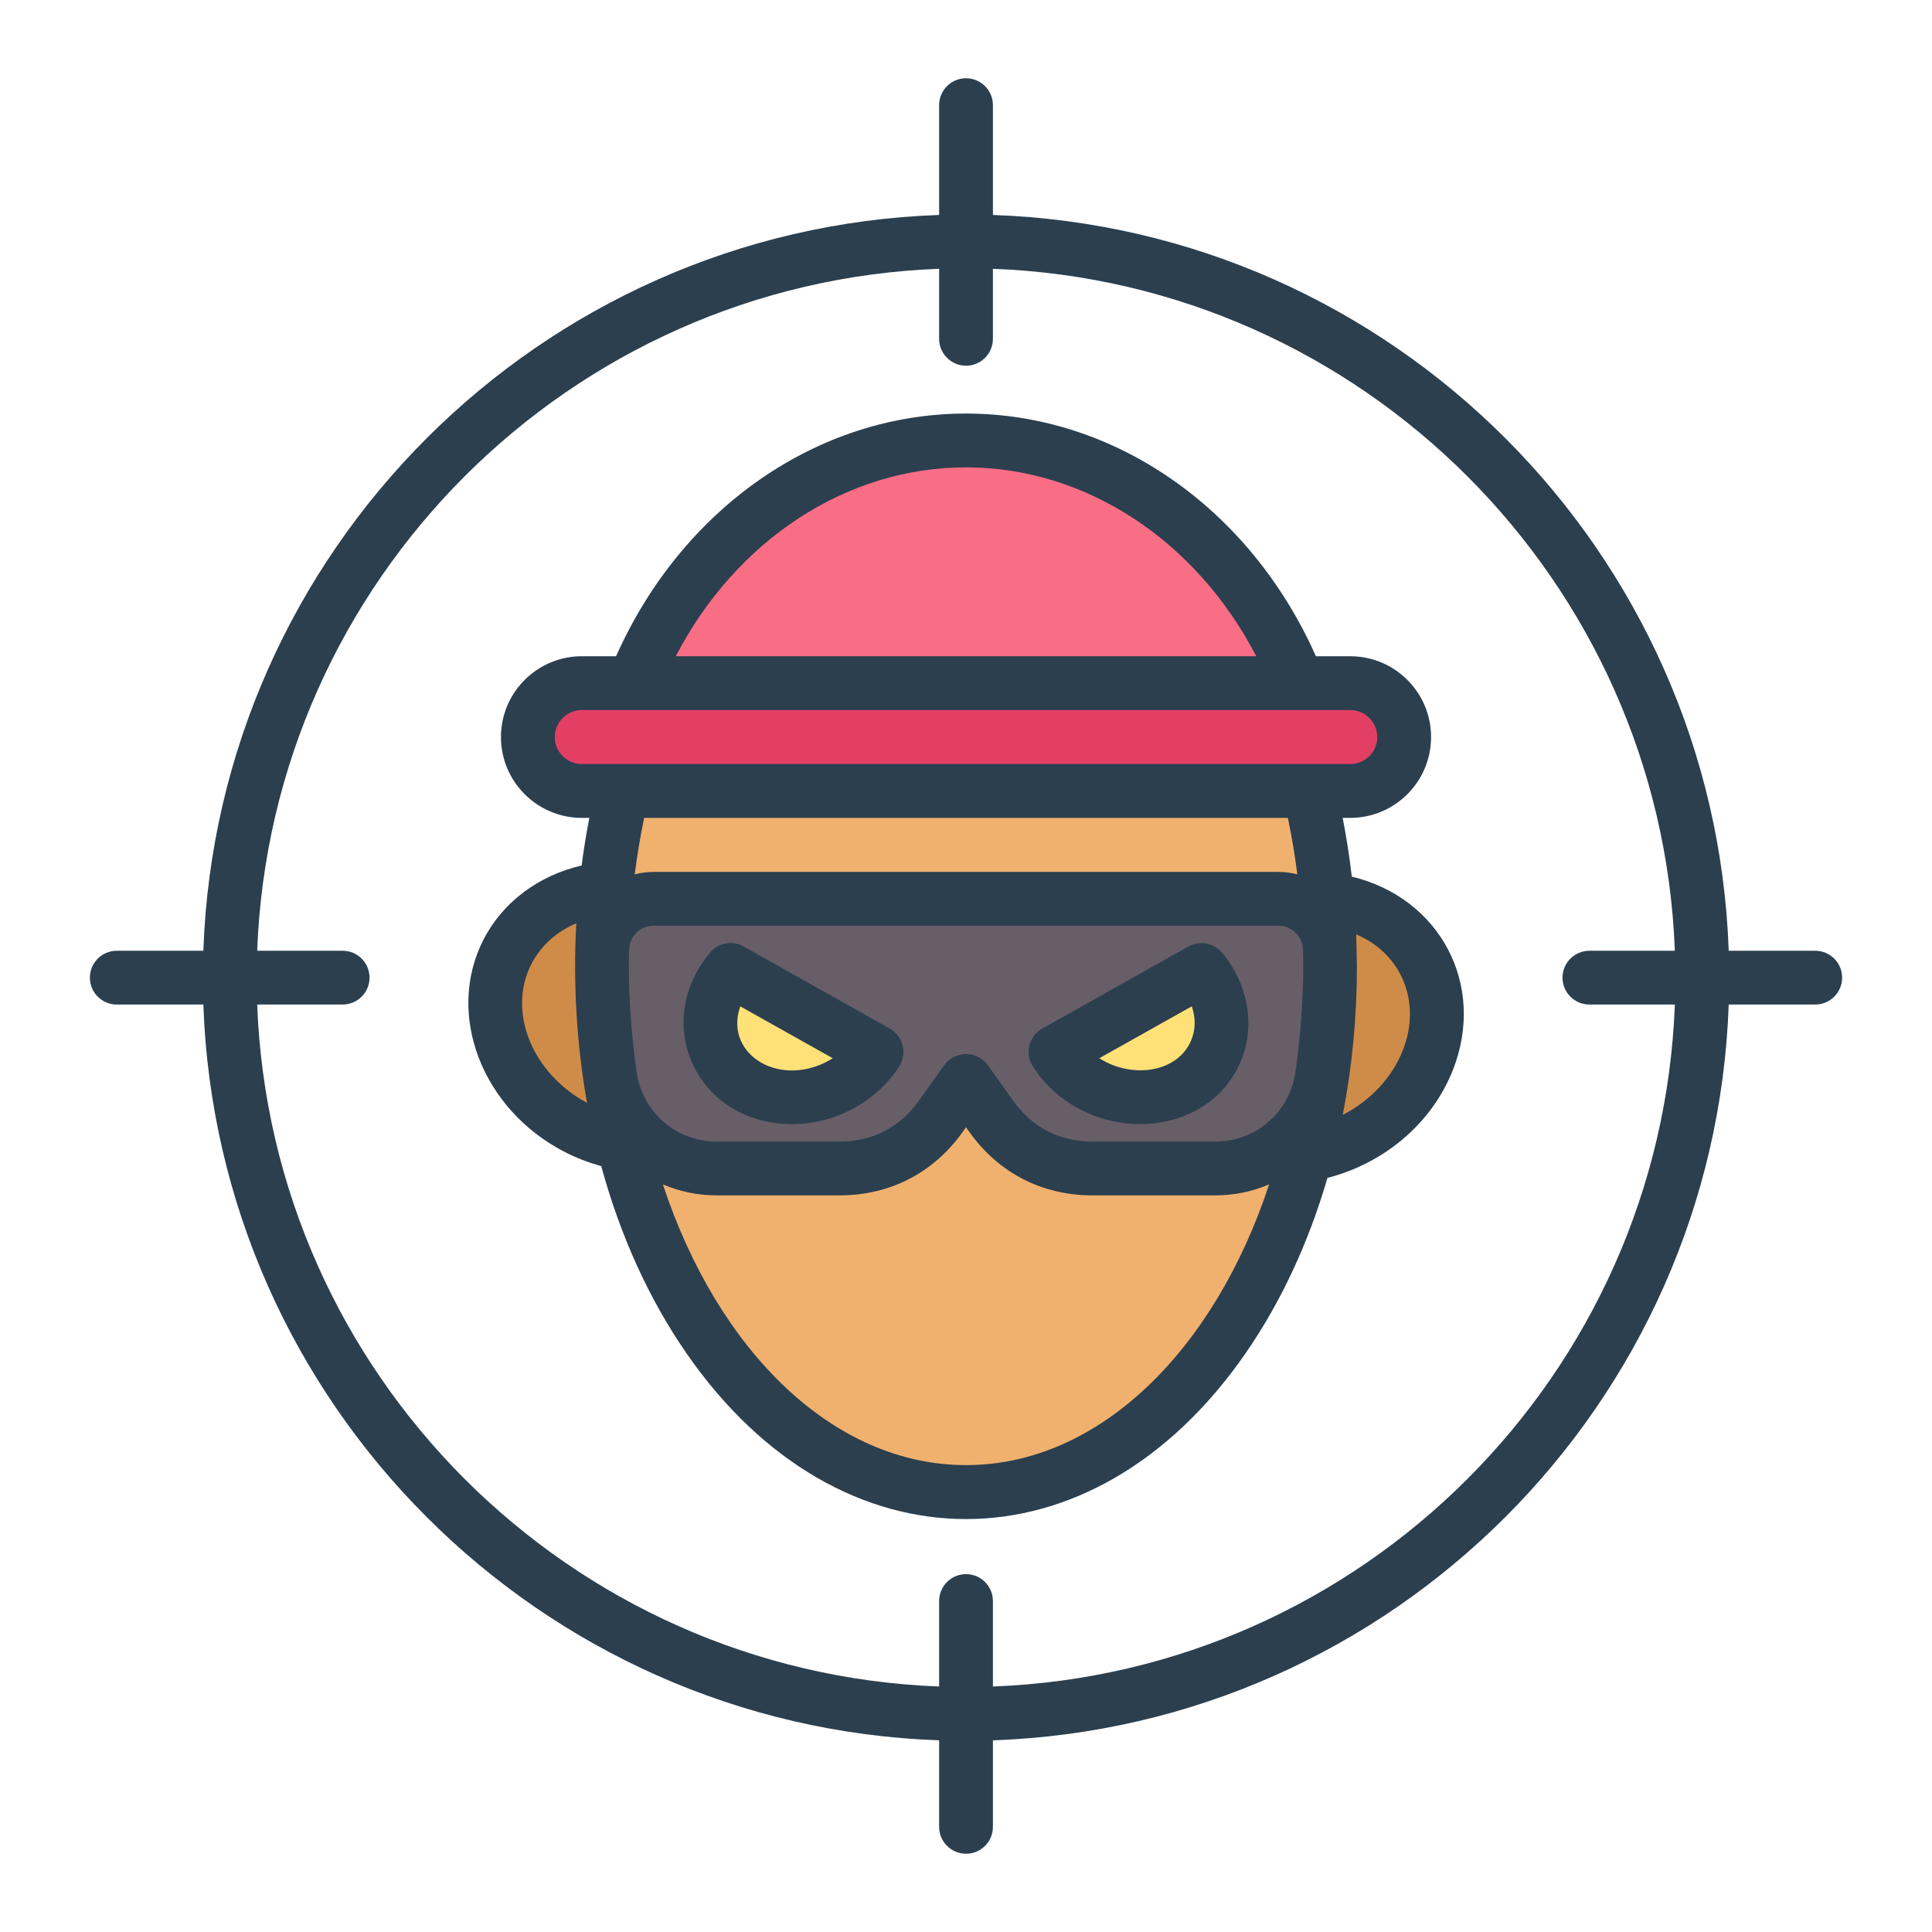 <svg id="Layer_1" enable-background="new 0 0 500 500" viewBox="0 0 500 500" xmlns="http://www.w3.org/2000/svg"><g clip-rule="evenodd" fill-rule="evenodd"><path d="m172.786 296.22c-7.556.974-15.77-.353-23.412-4.29-18.109-9.326-26.157-29.761-17.978-45.644 5.397-10.481 16.512-16.358 28.652-16.466z" fill="#cf8c48"/><path d="m327.315 299.016c7.556.974 15.769-.354 23.412-4.289 18.109-9.326 26.156-29.761 17.977-45.644-5.397-10.481-16.512-16.358-28.652-16.466z" fill="#cf8c48"/><path d="m335.986 194.237c5.312 17.034 8.269 35.93 8.269 55.825 0 75.151-42.177 136.072-94.204 136.072-52.028 0-94.204-60.921-94.204-136.072 0-19.895 2.957-38.791 8.268-55.825z" fill="#f0b16e"/><path d="m344.204 245.579c.25 11.208-.441 22.279-2.022 32.981-2.036 13.79-13.675 23.836-27.615 23.836h-31.829c-10.707 0-19.918-4.744-26.135-13.461l-6.554-9.189-6.554 9.189c-6.217 8.717-15.427 13.461-26.135 13.461h-31.828c-13.94 0-25.579-10.046-27.615-23.836-1.58-10.7-2.271-21.774-2.022-32.981.162-7.197 6.058-12.963 13.257-12.963h161.794c7.201 0 13.097 5.766 13.258 12.963z" fill="#685e68"/><path d="m250.051 113.989c41.781 0 77.204 30.729 89.537 73.27h-179.075c12.334-42.541 47.756-73.27 89.538-73.27z" fill="#fa6e85"/><path d="m150.612 176.792h198.876c7.676 0 13.956 6.28 13.956 13.956s-6.28 13.956-13.956 13.956h-198.876c-7.676 0-13.956-6.28-13.956-13.956s6.281-13.956 13.956-13.956z" fill="#e33f65"/><path d="m226.882 272.245c-10.096 15.649-34.884 15.663-41.554-.379-2.9-6.975-1.182-14.846 3.783-20.833z" fill="#ffe177"/><path d="m273.219 272.245c10.098 15.65 34.884 15.662 41.553-.379 2.9-6.975 1.183-14.846-3.783-20.833z" fill="#ffe177"/><path d="m308.297 269.2c-3.535 8.498-15.449 10.033-23.797 4.667l23.931-13.429c1.029 2.938 1.011 6.005-.134 8.762zm-.765-24.241-37.763 21.221c-3.504 1.964-4.625 6.469-2.442 9.842 13.219 20.423 45.013 19.758 53.832-1.478 3.768-9.089 1.91-19.79-4.86-27.95-2.137-2.587-5.835-3.276-8.767-1.635zm-95.152 30.549c-12.467 5.186-24.847-3.569-20.8-15.07l23.931 13.429c-.981.631-2.032 1.186-3.131 1.641zm17.863-9.328-37.775-21.221c-2.932-1.641-6.618-.952-8.762 1.635-15.365 18.541-3.162 44.334 21.308 44.334 10.965 0 21.705-5.638 27.67-14.906 2.178-3.384 1.055-7.888-2.441-9.842zm132.809 5.637c-2.774 7.044-8.3 12.979-15.549 16.717 2.412-12.377 3.668-25.286 3.668-38.469l-.187-8.26c11.905 5.092 16.922 17.667 12.068 30.012zm-113.049 107.353c-34.439 0-64.275-29.679-78.446-72.658 4.27 1.84 8.978 2.851 13.931 2.851h31.823c12.979 0 24.276-5.818 31.805-16.384l.888-1.244.882 1.244c7.541 10.566 18.837 16.384 31.805 16.384h31.828c4.953 0 9.667-1.01 13.937-2.851-14.177 42.98-44.02 72.658-78.453 72.658zm-112.471-129.696c2.465-4.772 6.548-8.388 11.618-10.52-.876 15.46.123 31.562 2.774 46.472-14.251-7.687-20.712-23.674-14.392-35.952zm195.759-37.809c1.022 4.796 1.828 9.679 2.453 14.609-1.565-.391-3.178-.619-4.842-.619h-161.798c-1.67 0-3.283.228-4.836.619.625-4.93 1.431-9.813 2.442-14.609zm-189.719-20.917c0-3.849 3.137-6.986 6.998-6.986h198.872c3.855 0 6.992 3.137 6.992 6.986 0 3.855-3.137 6.992-6.992 6.992h-198.872c-3.861 0-6.998-3.137-6.998-6.992zm106.431-69.796c30.987 0 59.533 18.872 75.117 48.884h-150.228c15.572-30.011 44.13-48.884 75.111-48.884zm85.245 156.589c1.347-9.199 2.351-22.271 1.933-32.062-.204-3.277-2.973-5.905-6.279-5.905h-161.798c-3.312 0-6.069 2.64-6.273 5.917-.418 9.786.573 22.858 1.934 32.05 1.53 10.368 10.245 17.897 20.724 17.897h31.823c8.475 0 15.549-3.645 20.467-10.543l6.554-9.188c2.778-3.879 8.569-3.884 11.338 0l6.554 9.188c4.918 6.898 11.998 10.543 20.467 10.543h31.828c10.477 0 19.198-7.529 20.728-17.897zm14.591-50.672c-.584-5.122-1.384-10.193-2.354-15.204h1.957c11.536 0 20.917-9.375 20.917-20.917 0-11.536-9.381-20.911-20.917-20.911h-8.884c-17.044-38.312-52.12-62.809-90.555-62.809s-73.51 24.498-90.561 62.809h-8.873c-11.542 0-20.923 9.375-20.923 20.911 0 11.542 9.381 20.917 20.923 20.917h1.957c-.8 4.065-1.466 8.178-2.003 12.325-11.063 2.564-20.368 9.41-25.362 19.112-9.924 19.264-.508 43.949 20.981 55.023 3.032 1.56 6.221 2.775 9.457 3.663 4.883 17.915 12.325 34.386 22.068 48.458 39.588 57.181 105.086 57.185 144.673 0 9.188-13.277 16.326-28.674 21.209-45.409 14.635-3.755 27.001-14.071 32.459-27.926 8.665-21.998-3.318-44.528-26.169-50.042zm-92.873 209.597c95.707-3.592 172.891-80.783 176.483-176.489h-22.109c-3.844 0-6.963-3.119-6.963-6.957 0-3.855 3.119-6.962 6.963-6.962h22.108c-3.58-95.712-80.777-172.903-176.483-176.495v18.119c0 3.844-3.119 6.963-6.963 6.963-3.838 0-6.957-3.119-6.957-6.963v-18.12c-95.705 3.593-172.901 80.783-176.482 176.495h22.109c3.843 0 6.963 3.107 6.963 6.962 0 3.838-3.119 6.957-6.963 6.957h-22.109c3.581 95.707 80.777 172.897 176.483 176.489v-22.115c0-3.849 3.119-6.963 6.957-6.963 3.843 0 6.963 3.113 6.963 6.963zm212.809-190.409h-22.389c-3.604-103.393-87.038-186.828-190.42-190.426v-28.417c0-3.844-3.119-6.963-6.963-6.963-3.838 0-6.957 3.119-6.957 6.963v28.417c-103.393 3.598-186.816 87.033-190.42 190.426h-22.401c-3.844 0-6.963 3.107-6.963 6.962 0 3.838 3.119 6.957 6.963 6.957h22.401c3.604 103.388 87.027 186.816 190.42 190.42v22.389c0 3.843 3.119 6.963 6.957 6.963 3.843 0 6.963-3.119 6.963-6.963v-22.389c103.382-3.604 186.816-87.033 190.42-190.42h22.389c3.849 0 6.963-3.119 6.963-6.957-.001-3.854-3.114-6.962-6.963-6.962z" fill="#2b3f4f"/></g></svg>